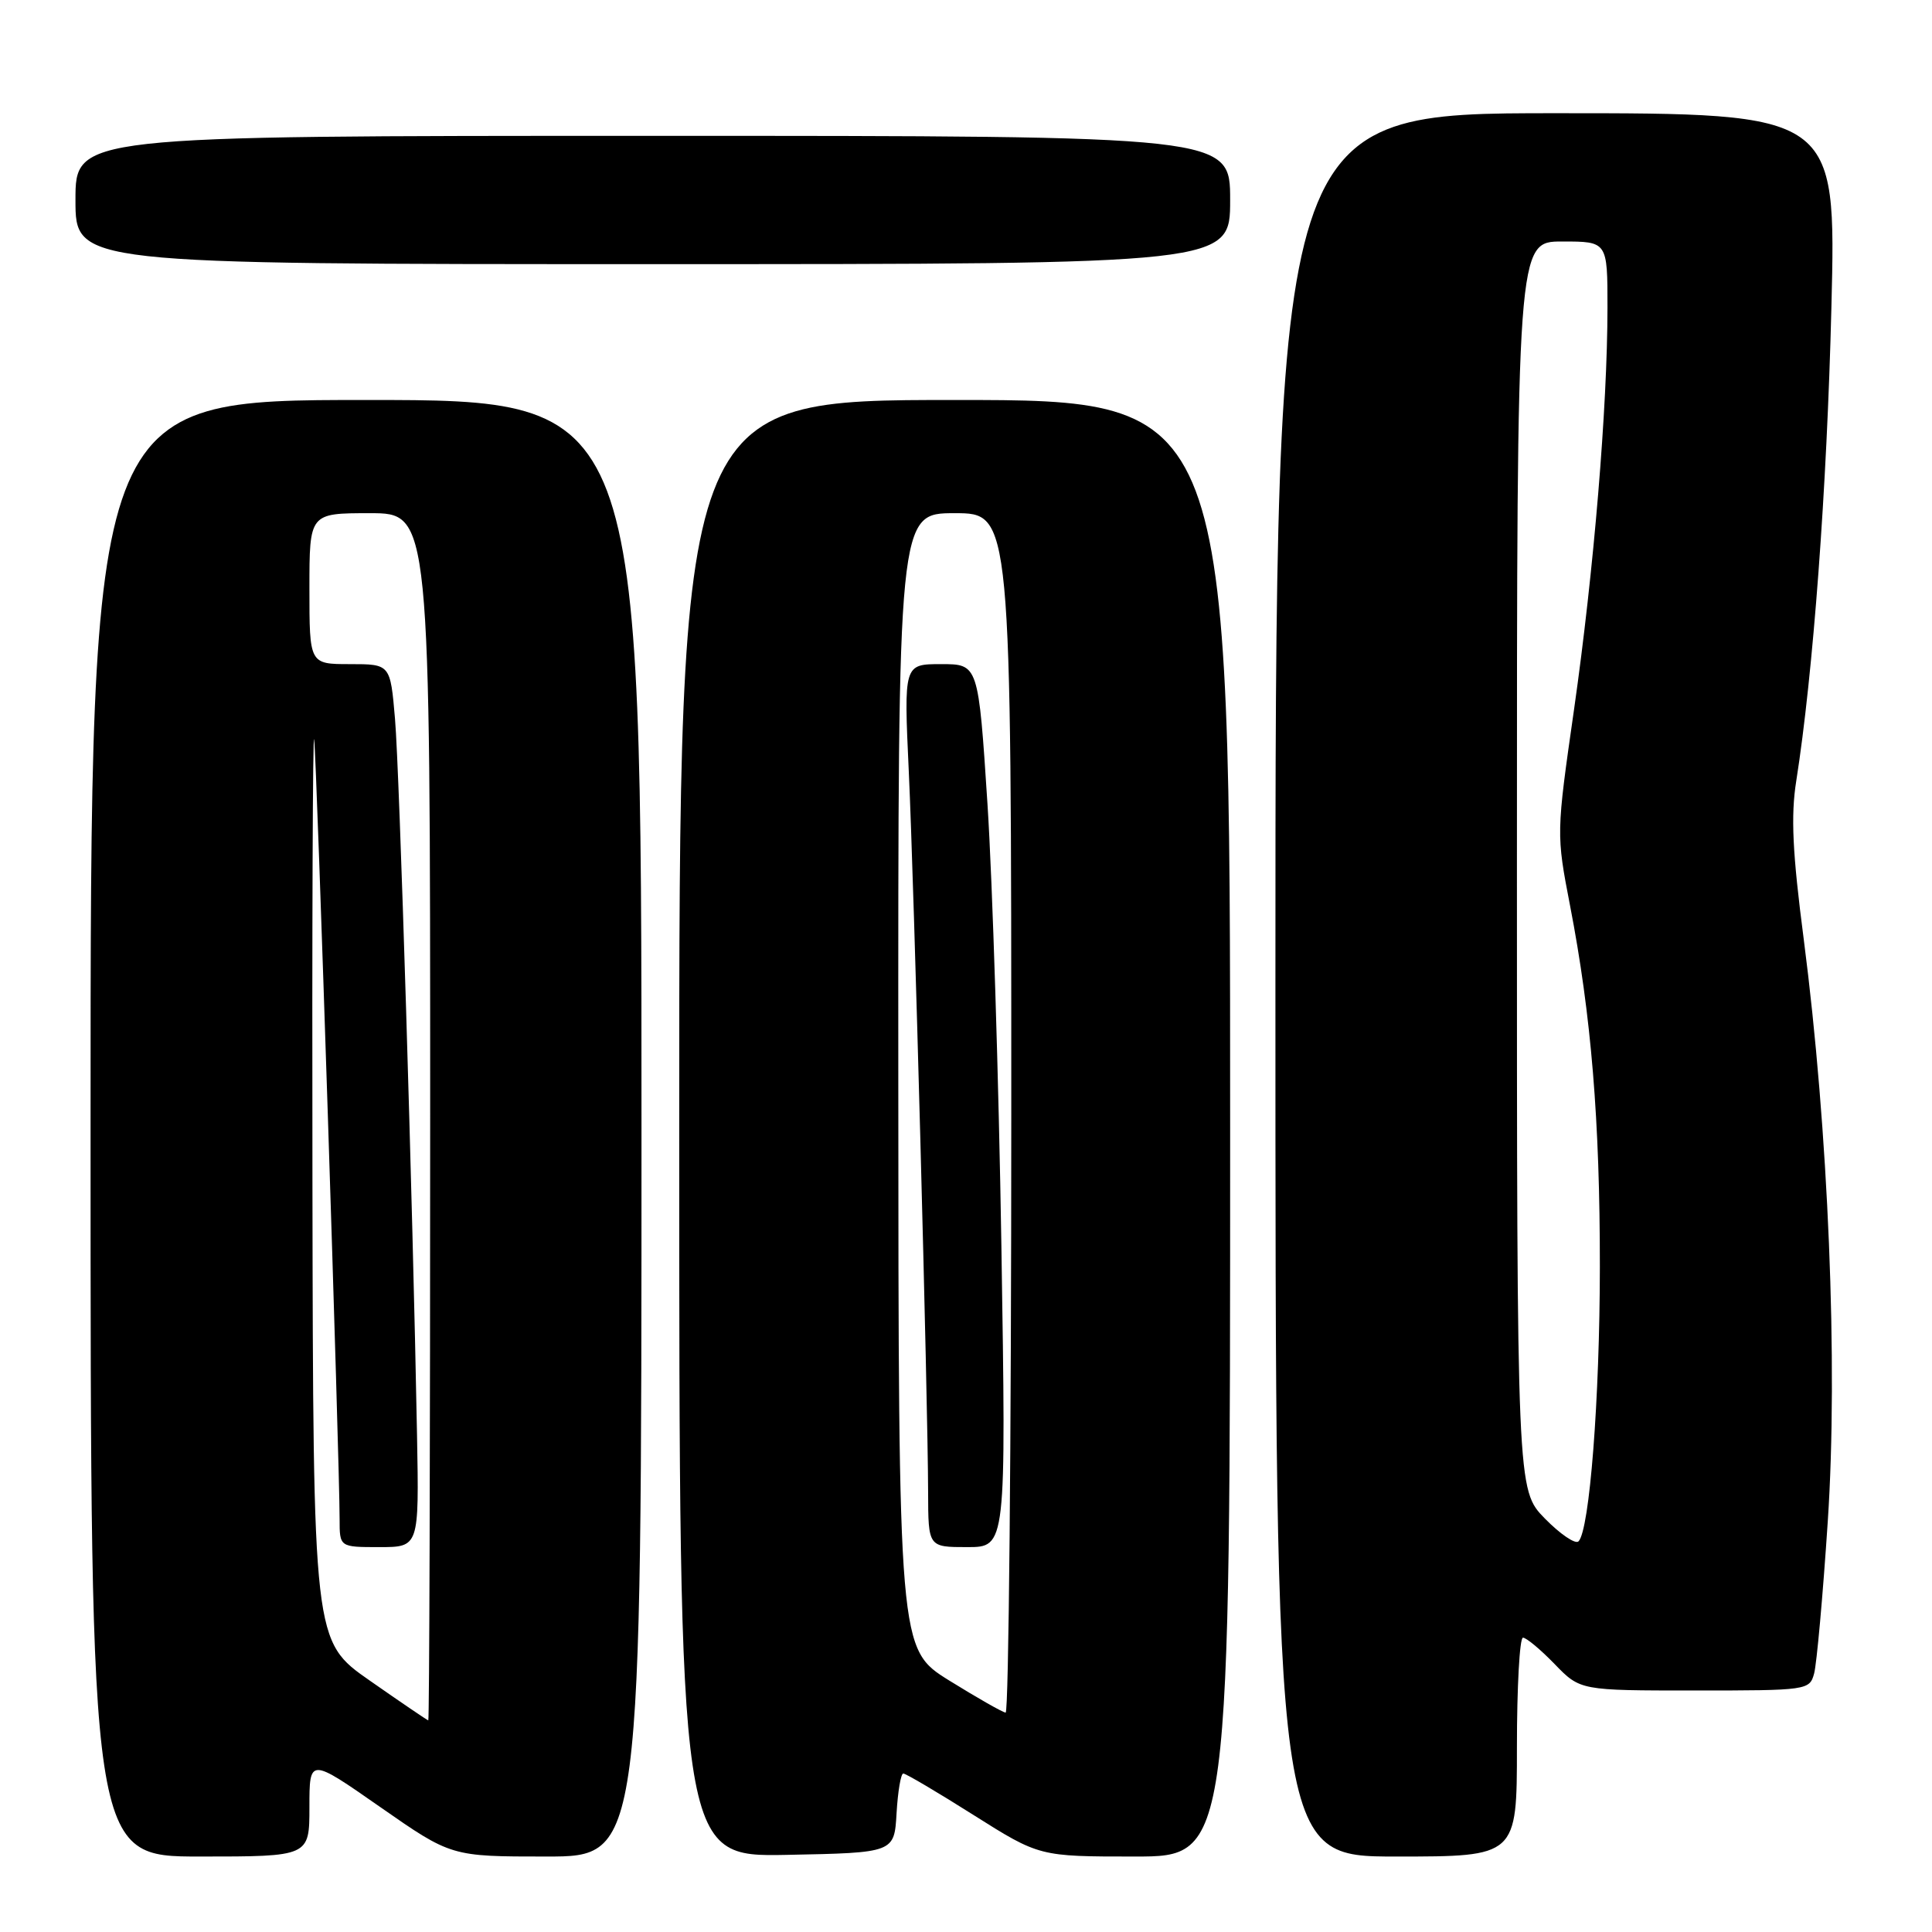 <?xml version="1.0" encoding="UTF-8" standalone="no"?>
<!DOCTYPE svg PUBLIC "-//W3C//DTD SVG 1.1//EN" "http://www.w3.org/Graphics/SVG/1.1/DTD/svg11.dtd" >
<svg xmlns="http://www.w3.org/2000/svg" xmlns:xlink="http://www.w3.org/1999/xlink" version="1.1" viewBox="0 0 256 256">
 <g >
 <path fill="currentColor"
d=" M 41.00 239.45 C 41.00 232.90 41.00 232.90 50.39 239.45 C 59.79 246.00 59.79 246.00 72.39 246.00 C 85.00 246.00 85.00 246.00 85.00 149.50 C 85.00 53.00 85.00 53.00 48.50 53.00 C 12.00 53.00 12.00 53.00 12.00 149.50 C 12.00 246.00 12.00 246.00 26.50 246.00 C 41.00 246.00 41.00 246.00 41.00 239.45 Z  M 118.80 240.25 C 118.97 237.36 119.37 235.00 119.69 235.00 C 120.02 235.00 124.21 237.47 129.00 240.50 C 137.72 246.00 137.72 246.00 150.36 246.00 C 163.00 246.00 163.00 246.00 163.00 149.50 C 163.00 53.00 163.00 53.00 126.50 53.00 C 90.00 53.00 90.00 53.00 90.00 149.53 C 90.00 246.05 90.00 246.05 104.25 245.78 C 118.50 245.50 118.50 245.50 118.80 240.25 Z  M 201.00 231.50 C 201.00 223.53 201.36 217.00 201.80 217.00 C 202.25 217.00 204.13 218.57 206.00 220.50 C 209.39 224.00 209.39 224.00 224.58 224.00 C 239.48 224.00 239.78 223.96 240.38 221.75 C 240.72 220.51 241.54 211.44 242.19 201.58 C 243.57 180.85 242.28 149.75 239.01 124.50 C 237.51 112.99 237.28 108.10 238.01 103.50 C 240.25 89.30 242.08 64.71 242.67 40.75 C 243.31 15.00 243.31 15.00 206.16 15.00 C 169.00 15.00 169.00 15.00 169.00 130.50 C 169.00 246.00 169.00 246.00 185.00 246.00 C 201.00 246.00 201.00 246.00 201.00 231.50 Z  M 163.00 26.50 C 163.00 18.00 163.00 18.00 86.50 18.00 C 10.00 18.00 10.00 18.00 10.00 26.50 C 10.00 35.00 10.00 35.00 86.50 35.00 C 163.00 35.00 163.00 35.00 163.00 26.50 Z  M 49.00 222.69 C 41.50 217.46 41.50 217.46 41.40 156.48 C 41.34 122.94 41.44 96.62 41.63 98.00 C 41.96 100.40 45.00 193.71 45.00 201.31 C 45.00 205.00 45.00 205.00 50.26 205.00 C 55.53 205.00 55.53 205.00 55.26 190.25 C 54.69 159.40 52.94 102.20 52.34 95.25 C 51.72 88.00 51.72 88.00 46.36 88.00 C 41.00 88.00 41.00 88.00 41.00 78.00 C 41.00 68.00 41.00 68.00 49.00 68.00 C 57.00 68.00 57.00 68.00 57.00 148.00 C 57.00 192.00 56.89 227.98 56.75 227.96 C 56.61 227.94 53.12 225.57 49.00 222.69 Z  M 125.78 222.68 C 119.06 218.50 119.06 218.50 119.03 143.25 C 119.00 68.00 119.00 68.00 126.50 68.00 C 134.00 68.00 134.00 68.00 134.00 147.50 C 134.00 191.23 133.66 226.97 133.25 226.93 C 132.84 226.89 129.48 224.97 125.78 222.68 Z  M 132.69 165.10 C 132.34 143.16 131.51 116.83 130.85 106.60 C 129.64 88.00 129.64 88.00 124.70 88.00 C 119.76 88.00 119.76 88.00 120.42 102.25 C 121.12 117.25 122.95 185.37 122.98 197.75 C 123.00 205.00 123.00 205.00 128.16 205.00 C 133.32 205.00 133.32 205.00 132.69 165.10 Z  M 204.70 201.21 C 201.00 197.42 201.00 197.42 201.00 114.71 C 201.00 32.00 201.00 32.00 207.00 32.00 C 213.00 32.00 213.00 32.00 213.00 40.75 C 212.99 54.03 211.19 75.63 208.57 94.00 C 206.21 110.46 206.21 110.52 208.04 120.00 C 210.85 134.53 212.00 148.48 211.99 167.86 C 211.98 185.34 210.63 202.77 209.16 204.24 C 208.75 204.65 206.74 203.29 204.70 201.21 Z "/>
</g>
</svg>